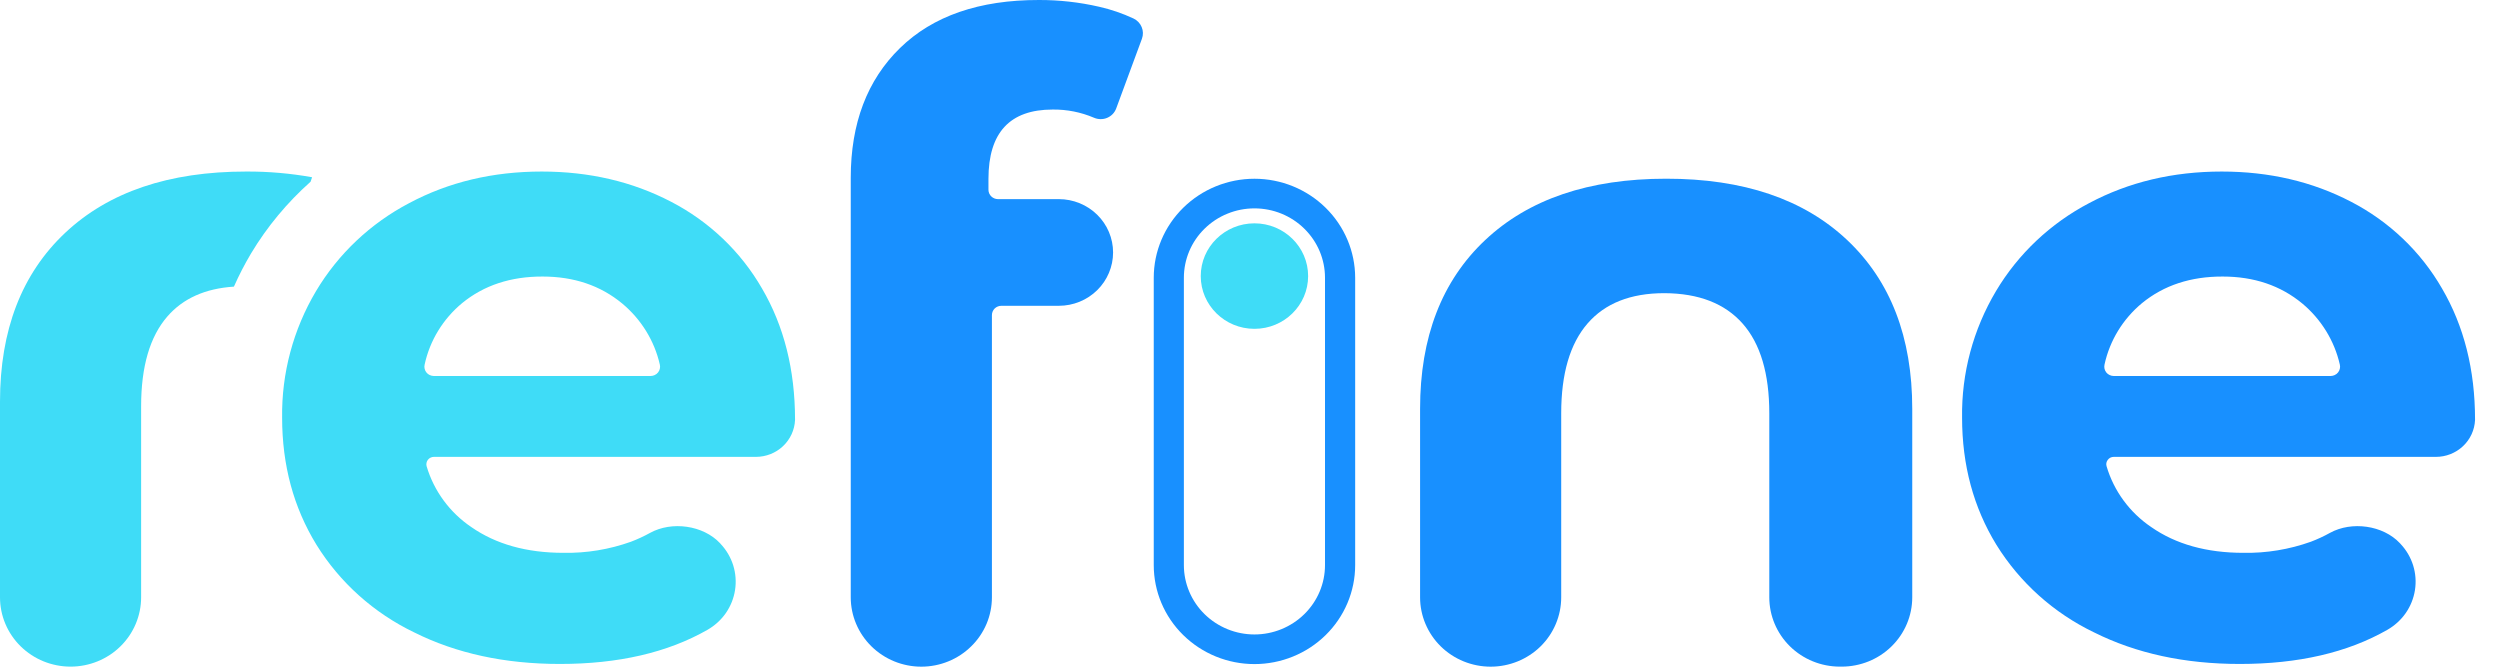 <svg xmlns="http://www.w3.org/2000/svg" width="60" height="16" fill="none" viewBox="0 0 60 16"><path fill="#1890FF" d="M25.412 4.779H23.948C23.888 4.778 23.832 4.754 23.79 4.713C23.748 4.672 23.724 4.617 23.723 4.558V4.293C23.723 3.183 24.236 2.629 25.264 2.629C25.605 2.625 25.942 2.692 26.254 2.825C26.304 2.847 26.357 2.858 26.411 2.859C26.466 2.86 26.52 2.85 26.57 2.829C26.62 2.808 26.665 2.778 26.703 2.739C26.74 2.701 26.769 2.655 26.788 2.605L27.406 0.931C27.44 0.839 27.438 0.739 27.4 0.649C27.363 0.559 27.293 0.486 27.204 0.444C26.94 0.321 26.663 0.226 26.379 0.162C25.905 0.053 25.42 -0.001 24.934 2.46718e-05C23.501 -0.001 22.39 0.383 21.601 1.152C20.813 1.92 20.418 2.958 20.418 4.267V14.336C20.418 14.777 20.597 15.2 20.914 15.512C21.232 15.825 21.663 16 22.112 16C22.334 16 22.555 15.957 22.76 15.873C22.965 15.79 23.152 15.667 23.309 15.512C23.467 15.358 23.591 15.175 23.677 14.973C23.762 14.771 23.806 14.554 23.806 14.336V7.563C23.806 7.503 23.83 7.446 23.872 7.404C23.915 7.362 23.974 7.339 24.034 7.339H25.412C25.757 7.339 26.089 7.204 26.333 6.964C26.577 6.724 26.714 6.398 26.714 6.059C26.714 5.719 26.577 5.394 26.333 5.154C26.089 4.914 25.757 4.779 25.412 4.779Z"/><path fill="#1890FF" d="M45.894 9.812C45.894 8.093 45.373 6.742 44.331 5.76C43.289 4.779 41.841 4.288 39.988 4.289C38.135 4.289 36.688 4.78 35.645 5.761C34.603 6.741 34.082 8.092 34.082 9.813V14.336C34.082 14.777 34.261 15.201 34.578 15.513C34.896 15.825 35.327 16 35.776 16C36.225 16 36.656 15.825 36.974 15.513C37.291 15.201 37.469 14.777 37.469 14.336V9.92C37.469 8.97 37.679 8.252 38.099 7.766C38.519 7.28 39.134 7.036 39.944 7.036C40.77 7.04 41.396 7.283 41.823 7.766C42.25 8.249 42.463 8.967 42.463 9.92V14.335C42.463 14.777 42.642 15.2 42.959 15.512C43.277 15.824 43.708 15.999 44.157 15.999H44.2C44.65 15.999 45.081 15.824 45.398 15.512C45.716 15.2 45.894 14.777 45.894 14.335V9.812Z"/><path fill="#1890FF" fill-rule="evenodd" d="M58.459 10.965H50.73C50.702 10.965 50.675 10.971 50.65 10.983C50.625 10.996 50.603 11.014 50.587 11.036C50.57 11.057 50.559 11.083 50.553 11.11C50.548 11.137 50.55 11.165 50.558 11.191C50.733 11.784 51.112 12.3 51.63 12.65C52.221 13.062 52.959 13.268 53.842 13.268C54.393 13.278 54.942 13.187 55.46 13.002C55.618 12.942 55.772 12.871 55.919 12.789C56.441 12.502 57.192 12.605 57.598 13.037L57.616 13.057C57.754 13.204 57.856 13.38 57.916 13.571C57.975 13.762 57.99 13.964 57.959 14.162C57.928 14.359 57.853 14.547 57.738 14.713C57.623 14.878 57.472 15.015 57.296 15.116C56.34 15.662 55.16 15.935 53.755 15.935C52.435 15.935 51.27 15.683 50.259 15.178C49.289 14.712 48.476 13.982 47.914 13.076C47.365 12.181 47.09 11.164 47.09 10.025C47.074 8.958 47.356 7.907 47.904 6.986C48.437 6.092 49.211 5.361 50.141 4.874C51.089 4.37 52.149 4.117 53.321 4.117C54.464 4.117 55.499 4.359 56.426 4.842C57.341 5.316 58.099 6.038 58.608 6.923C59.136 7.826 59.401 8.874 59.401 10.069V10.081C59.39 10.319 59.287 10.544 59.111 10.709C58.935 10.874 58.702 10.966 58.459 10.965ZM51.41 7.274C50.95 7.654 50.633 8.174 50.508 8.751C50.501 8.784 50.501 8.818 50.508 8.85C50.516 8.883 50.531 8.913 50.552 8.94C50.573 8.966 50.6 8.987 50.631 9.001C50.662 9.016 50.695 9.024 50.729 9.024H55.936C55.97 9.023 56.004 9.016 56.034 9.001C56.065 8.987 56.092 8.965 56.113 8.939C56.134 8.913 56.149 8.882 56.156 8.85C56.164 8.817 56.164 8.783 56.156 8.75C56.026 8.179 55.71 7.664 55.256 7.285C54.735 6.853 54.098 6.637 53.345 6.637C52.576 6.635 51.931 6.848 51.41 7.274Z" clip-rule="evenodd"/><path fill="#1890FF" fill-rule="evenodd" d="M28.398 4.986C28.851 4.541 29.466 4.29 30.107 4.29C30.748 4.29 31.362 4.541 31.815 4.986C32.269 5.432 32.523 6.035 32.524 6.665V13.563C32.524 14.193 32.269 14.797 31.816 15.242C31.363 15.687 30.748 15.938 30.107 15.938C29.466 15.938 28.851 15.687 28.398 15.242C27.944 14.797 27.69 14.193 27.69 13.563V6.665C27.69 6.035 27.945 5.432 28.398 4.986ZM31.304 5.489C30.987 5.176 30.556 5.001 30.107 5.001C29.884 5.001 29.664 5.044 29.459 5.128C29.253 5.211 29.067 5.334 28.909 5.489C28.752 5.643 28.627 5.826 28.542 6.028C28.457 6.23 28.413 6.447 28.413 6.665V13.563C28.413 14.004 28.592 14.427 28.909 14.739C29.227 15.051 29.658 15.227 30.107 15.227C30.556 15.227 30.987 15.051 31.304 14.739C31.622 14.427 31.8 14.004 31.8 13.563V6.665C31.8 6.224 31.622 5.801 31.304 5.489Z" clip-rule="evenodd"/><path fill="#3FDCF7" d="M6.025 6.083C6.41 5.441 6.892 4.861 7.454 4.361L7.49 4.254C6.968 4.16 6.437 4.114 5.906 4.117C4.053 4.117 2.606 4.608 1.563 5.589C0.521 6.571 0 7.922 0 9.642V14.335C0 14.776 0.178 15.2 0.496 15.512C0.814 15.824 1.244 15.999 1.694 15.999C2.143 15.999 2.574 15.824 2.891 15.512C3.209 15.2 3.387 14.776 3.387 14.335V9.749C3.387 8.796 3.597 8.078 4.017 7.595C4.393 7.162 4.925 6.924 5.614 6.879C5.735 6.606 5.872 6.34 6.025 6.083Z"/><path fill="#3FDCF7" fill-rule="evenodd" d="M18.141 10.965H10.413C10.385 10.965 10.357 10.971 10.332 10.984C10.307 10.996 10.286 11.014 10.269 11.036C10.252 11.057 10.241 11.083 10.236 11.11C10.23 11.137 10.232 11.165 10.239 11.191C10.415 11.784 10.794 12.3 11.312 12.65C11.904 13.062 12.641 13.268 13.524 13.268C14.076 13.278 14.624 13.187 15.142 13.002C15.3 12.942 15.454 12.871 15.602 12.789C16.124 12.502 16.875 12.605 17.281 13.037L17.298 13.057C17.436 13.204 17.538 13.38 17.598 13.571C17.657 13.762 17.672 13.964 17.641 14.161C17.611 14.359 17.535 14.547 17.421 14.713C17.306 14.878 17.155 15.015 16.979 15.116C16.022 15.662 14.841 15.935 13.438 15.935C12.118 15.935 10.953 15.683 9.942 15.178C8.972 14.712 8.158 13.982 7.596 13.076C7.046 12.181 6.771 11.164 6.771 10.025C6.756 8.958 7.038 7.907 7.585 6.986C8.118 6.093 8.891 5.362 9.82 4.875C10.768 4.369 11.828 4.117 13.001 4.117C14.144 4.117 15.179 4.359 16.106 4.842C17.021 5.316 17.778 6.038 18.288 6.923C18.816 7.826 19.08 8.874 19.081 10.069C19.081 10.071 19.081 10.073 19.081 10.075C19.081 10.076 19.081 10.077 19.081 10.078C19.081 10.079 19.081 10.08 19.081 10.081C19.07 10.319 18.967 10.543 18.792 10.708C18.617 10.873 18.384 10.965 18.141 10.965ZM11.092 7.274C10.633 7.654 10.315 8.174 10.191 8.751C10.183 8.784 10.183 8.818 10.191 8.85C10.198 8.883 10.213 8.913 10.234 8.939C10.255 8.966 10.282 8.987 10.313 9.001C10.344 9.016 10.377 9.023 10.411 9.024H15.616C15.65 9.023 15.684 9.016 15.714 9.001C15.745 8.987 15.772 8.965 15.793 8.939C15.814 8.913 15.829 8.882 15.836 8.85C15.844 8.817 15.844 8.783 15.836 8.75C15.706 8.179 15.389 7.664 14.934 7.285C14.413 6.853 13.776 6.637 13.023 6.637C12.257 6.635 11.613 6.848 11.092 7.274Z" clip-rule="evenodd"/><path fill="#3FDCF7" d="M31.395 6.626C31.395 7.325 30.818 7.892 30.107 7.892C29.395 7.892 28.818 7.325 28.818 6.626C28.818 5.927 29.395 5.36 30.107 5.36C30.818 5.36 31.395 5.927 31.395 6.626Z"/></svg>